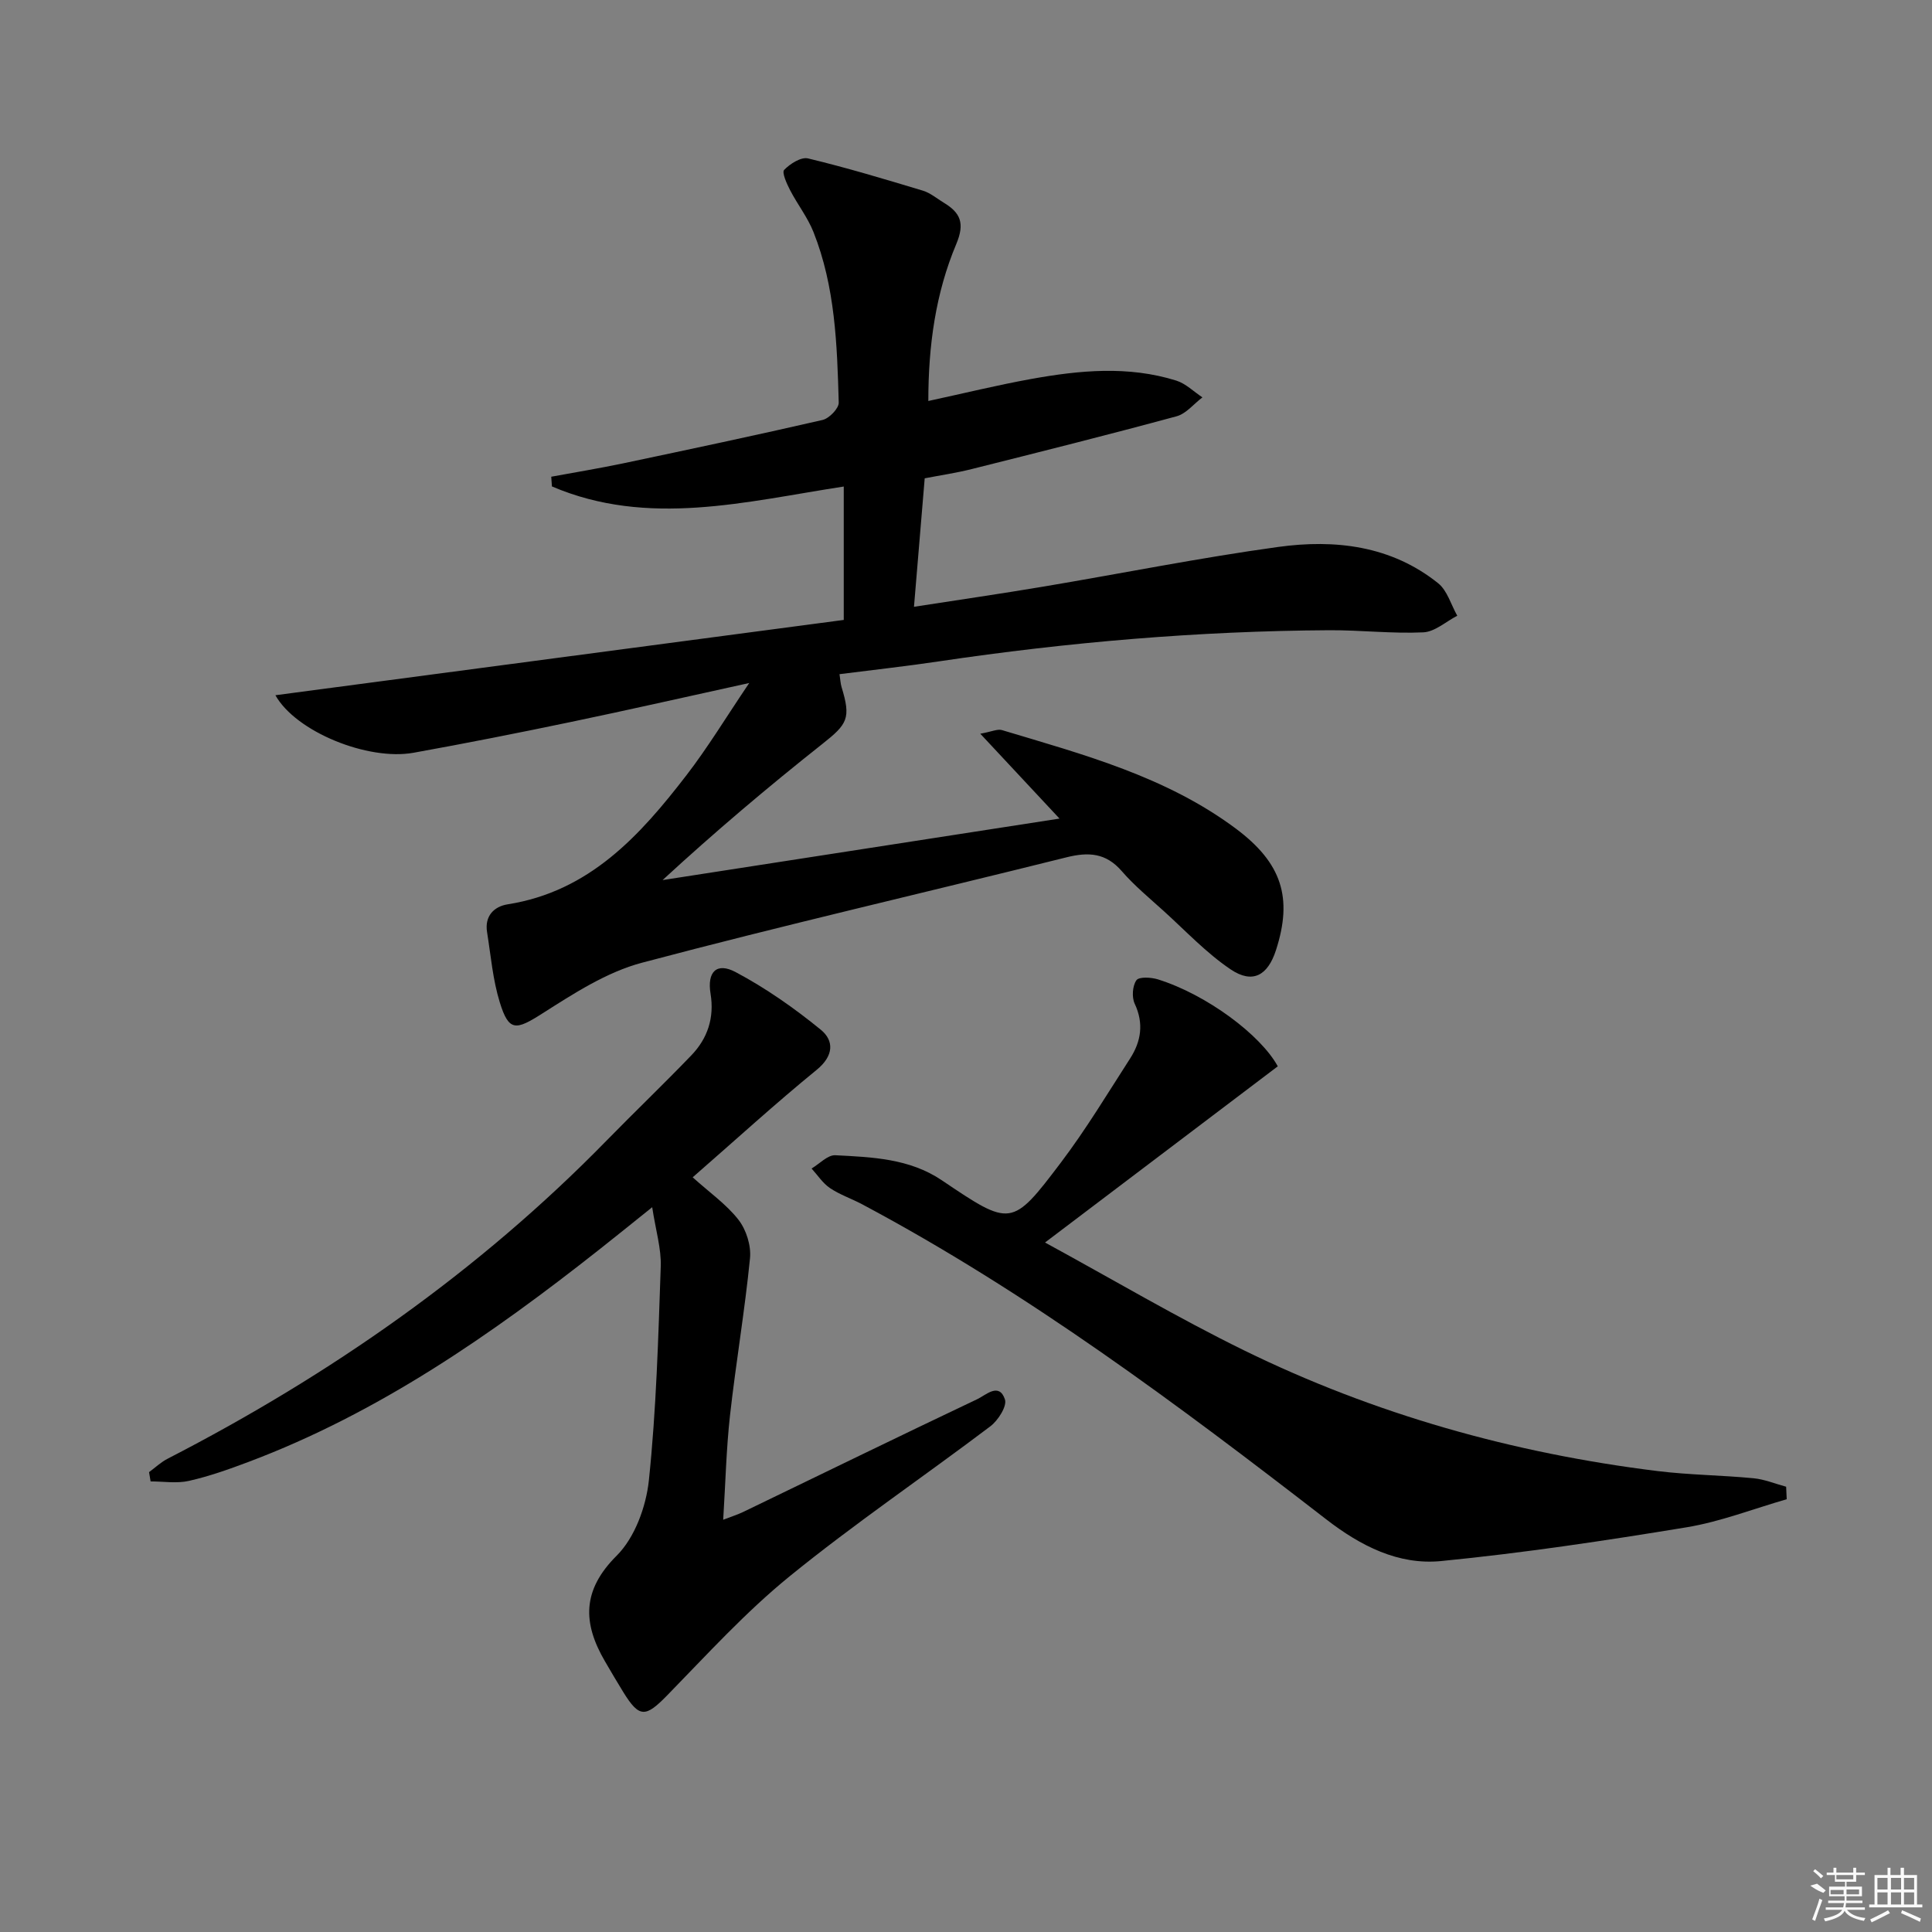 <svg enable-background="new 0 0 400 400" viewBox="0 0 400 400" xmlns="http://www.w3.org/2000/svg"><rect x="0" y="0" width="400" height="400" fill="#808080" stroke="none"/><path d="m155.12 141.41c-13.24 2.9-24.99 5.58-36.8 8.04-10.87 2.27-21.77 4.43-32.7 6.4-9.46 1.7-24.37-4.35-28.6-11.91 39.35-5.21 78.37-10.38 117.67-15.59 0-9.12 0-18.2 0-27.62-20.23 3.1-40.5 8.5-60.42-.02-.05-.67-.09-1.34-.14-2.01 4.95-.91 9.92-1.73 14.85-2.76 13.79-2.91 27.58-5.83 41.32-8.99 1.38-.32 3.39-2.4 3.35-3.61-.33-11.96-.73-23.98-5.23-35.3-1.21-3.05-3.32-5.73-4.84-8.67-.69-1.33-1.74-3.66-1.23-4.19 1.22-1.27 3.51-2.73 4.95-2.38 8 1.92 15.9 4.3 23.79 6.68 1.55.47 2.88 1.63 4.31 2.49 3.44 2.08 4.41 4.22 2.58 8.57-4.27 10.15-5.78 21-5.78 32.48 7.41-1.6 14.29-3.29 21.25-4.55 10.03-1.81 20.13-2.79 30.09.33 1.97.62 3.61 2.29 5.41 3.47-1.78 1.34-3.36 3.38-5.36 3.92-14.08 3.82-28.24 7.37-42.39 10.92-3.21.81-6.5 1.29-9.75 1.92-.73 8.73-1.44 17.26-2.22 26.6 9.23-1.43 18.03-2.71 26.79-4.18 16.21-2.72 32.34-5.97 48.61-8.21 11.76-1.62 23.39-.29 33.13 7.52 1.89 1.52 2.66 4.44 3.95 6.72-2.34 1.21-4.64 3.33-7.03 3.44-6.46.3-12.95-.47-19.43-.44-27.13.16-54.1 2.47-80.93 6.46-6.71 1-13.45 1.74-20.51 2.64.18 1.17.21 1.95.43 2.68 1.98 6.47 1.22 7.65-3.96 11.75-11.28 8.93-22.28 18.23-33.1 28.2 27.39-4.24 54.77-8.49 82.18-12.73-5.44-5.82-10.56-11.31-16.4-17.57 2.38-.43 3.57-1.03 4.49-.75 16.86 5.06 33.97 9.62 48.41 20.39 9.53 7.11 11.83 14.31 8.32 25.16-1.7 5.27-4.84 7.05-9.39 3.99-5.04-3.4-9.3-7.96-13.85-12.08-2.96-2.68-6.08-5.25-8.69-8.26-3.28-3.79-6.88-4-11.45-2.86-29.29 7.31-58.71 14.07-87.88 21.82-7.32 1.94-14.14 6.38-20.65 10.52-5.45 3.47-6.91 3.79-8.79-2.3-1.45-4.68-1.86-9.69-2.64-14.57-.53-3.29 1.42-5.29 4.27-5.74 16.91-2.66 27.38-14.21 37.03-26.75 4.44-5.77 8.2-12 12.98-19.07z"/><path d="m30.86 304.79c1.28-.94 2.46-2.07 3.85-2.78 33.65-17.33 64.35-38.73 90.89-65.88 5.79-5.92 11.78-11.65 17.52-17.62 3.39-3.52 4.81-7.79 3.99-12.79-.74-4.5 1.26-6.56 5.21-4.45 6.23 3.31 12.12 7.44 17.6 11.91 2.81 2.29 2.71 5.43-.85 8.33-8.5 6.93-16.6 14.34-25.66 22.24 3.49 3.15 6.99 5.59 9.49 8.8 1.61 2.07 2.64 5.36 2.38 7.96-1.08 10.87-2.92 21.66-4.14 32.53-.77 6.92-.93 13.9-1.41 21.61 1.86-.72 3.05-1.09 4.15-1.62 16.16-7.8 32.29-15.68 48.5-23.37 1.74-.83 4.47-3.52 5.68.07.47 1.4-1.42 4.37-3.03 5.58-13.79 10.43-28.15 20.15-41.55 31.05-9.12 7.41-17.12 16.22-25.36 24.66-4.46 4.56-5.75 4.7-9.07-.68-1.3-2.11-2.56-4.25-3.81-6.4-4.59-7.89-4.79-14.66 2.45-21.87 3.74-3.73 6.07-10.12 6.65-15.56 1.54-14.69 1.95-29.51 2.46-44.29.13-3.69-1.03-7.43-1.77-12.28-4.26 3.41-7.56 6.09-10.9 8.72-22.4 17.68-45.71 33.86-72.67 44.01-4.04 1.52-8.14 2.98-12.34 3.93-2.53.57-5.29.11-7.94.11-.1-.66-.21-1.29-.32-1.92z"/><path d="m369.92 310.4c-6.92 1.99-13.73 4.66-20.79 5.82-16.85 2.77-33.77 5.31-50.76 6.98-8.84.87-16.68-3.13-23.82-8.66-30.66-23.71-61.69-46.9-96.04-65.2-2.2-1.17-4.62-1.98-6.67-3.36-1.5-1.01-2.56-2.68-3.81-4.05 1.64-.97 3.33-2.83 4.91-2.75 7.61.39 15.35.67 22.03 5.17 14.32 9.65 14.5 9.8 24.68-3.66 5.19-6.86 9.65-14.28 14.32-21.53 2.28-3.54 2.88-7.25.96-11.35-.63-1.34-.47-3.7.35-4.86.54-.76 3.05-.62 4.46-.18 10.13 3.17 21.29 11.53 24.81 18-15.75 11.92-31.42 23.78-48.19 36.48 14.08 7.67 27.36 15.54 41.19 22.32 27.05 13.25 55.75 21.31 85.64 25 6.59.81 13.27.85 19.89 1.49 2.27.22 4.48 1.15 6.72 1.75.04.86.08 1.73.12 2.59z"/><g fill="#fafafa"><path d="m374.8 390.4 1.4-.4c.7.5 1.3 1 1.8 1.4l-.5.5c-1.5-.6-2.1-1.1-2.7-1.5zm1 7.3-.6-.3c.5-1.4 1.1-2.8 1.5-4.3.2.1.4.2.6.3-.5 1.3-1 2.8-1.5 4.3zm-.4-10.3.4-.4c.4.3 1 .8 1.7 1.4l-.5.5c-.4-.5-1-1-1.6-1.5zm2.5.3h1.7v-1h.6v1h3.5v-1h.6v1h1.8v.5h-1.8v1.4h-2v1h3.2v2h-3.2v.9h3.3v.5h-3.4c0 .3-.1.6-.1.9h4v.5h-3.7c.7.9 1.9 1.5 3.8 1.7-.1.2-.2.4-.3.6-2.1-.4-3.5-1.1-4-2.1-.4 1-1.8 1.7-4 2.2-.1-.2-.2-.4-.3-.6 2.1-.4 3.4-1 3.8-1.8h-3.4v-.5h3.6c.1-.3.1-.6.2-.9h-3.3v-.5h3.4c0-.3 0-.6 0-.9h-3.2v-2h3.3v-1h-2.1v-1.4h-1.7v-.5zm1.1 3.5v1h2.7c0-.3 0-.4 0-.4 0-.1 0-.2 0-.2 0-.1 0-.2 0-.3h-2.7zm1.2-3v.9h3.5v-.9zm4.7 3h-2.6v.6.4h2.6z"/><path d="m393.6 386.7h.6v1.5h2.7v6.1h1.1v.6h-11v-.6h1.1v-6.1h2.7v-1.5h.6v1.5h2.1v-1.5zm-2.7 8.8.4.6c-1.2.6-2.5 1.3-3.8 1.9-.1-.2-.2-.4-.3-.6 1.2-.6 2.5-1.2 3.7-1.9zm-2.2-6.7v2.4h2.1v-2.4zm0 3v2.5h2.1v-2.5zm2.8-3v2.4h2.1v-2.4zm0 3v2.5h2.1v-2.5zm6 6.1c-1.4-.7-2.7-1.3-3.9-1.8l.2-.6c1.5.6 2.7 1.2 3.9 1.7zm-1.2-9.1h-2.1v2.4h2.1zm-2.1 3v2.5h2.1v-2.5z"/></g></svg>